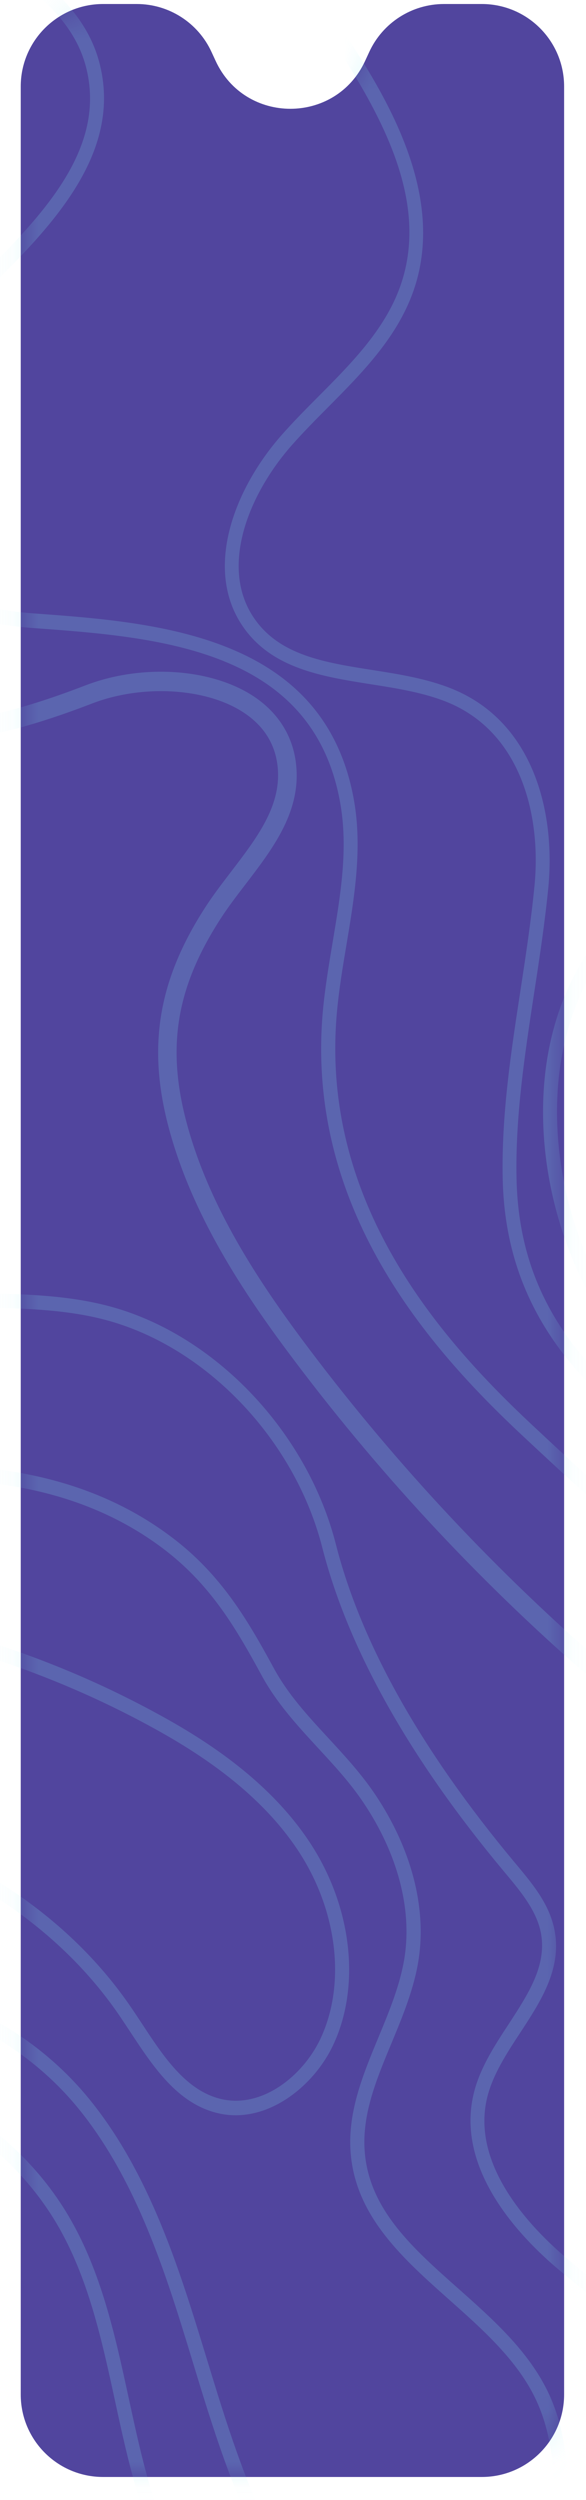 <svg width="23" height="98" viewBox="0 0 23 98" fill="none" xmlns="http://www.w3.org/2000/svg">
<path d="M0.814 3.389C0.814 1.604 2.261 0.157 4.046 0.157H5.367C6.63 0.157 7.776 0.892 8.303 2.04L8.461 2.382C9.614 4.892 13.18 4.892 14.333 2.382L14.491 2.04C15.018 0.892 16.164 0.157 17.427 0.157H18.91C20.694 0.157 22.141 1.604 22.141 3.389V93.865C22.141 95.65 20.694 97.096 18.91 97.096H4.046C2.261 97.096 0.814 95.65 0.814 93.865V3.389Z" fill="#51459E"/>
<mask id="mask0_0_1371" style="mask-type:alpha" maskUnits="userSpaceOnUse" x="0" y="0" width="23" height="98">
<path d="M0.814 3.389C0.814 1.604 2.261 0.157 4.046 0.157H5.367C6.63 0.157 7.776 0.892 8.303 2.04L8.461 2.382C9.614 4.892 13.18 4.892 14.333 2.382L14.491 2.04C15.018 0.892 16.164 0.157 17.427 0.157H18.91C20.694 0.157 22.141 1.604 22.141 3.389V93.865C22.141 95.65 20.694 97.096 18.91 97.096H4.046C2.261 97.096 0.814 95.65 0.814 93.865V3.389Z" fill="white"/>
</mask>
<g mask="url(#mask0_0_1371)">
<g opacity="0.2">
<path d="M-64.246 181.76C-64.464 181.58 -64.682 181.404 -64.889 181.228C-66.937 179.479 -68.33 176.881 -68.715 174.096C-69.025 171.873 -68.755 168.567 -66.985 166.573C-65.902 165.353 -64.412 164.695 -62.834 163.998C-61.336 163.336 -59.788 162.655 -58.608 161.442C-57.61 160.417 -56.952 159.093 -56.32 157.811C-55.511 156.177 -54.749 154.635 -53.348 153.748C-51.855 152.799 -49.999 152.829 -47.903 152.96C-44.86 153.147 -41.408 153.358 -38.528 154.884C-36.266 156.082 -34.484 157.968 -32.554 160.126L-32.344 160.363C-30.599 162.319 -28.799 164.339 -26.54 165.712C-23.856 167.342 -20.869 167.698 -18.548 166.658C-17.132 166.022 -15.945 164.729 -15.369 163.191C-14.877 161.882 -14.884 160.524 -15.387 159.372C-15.531 159.043 -15.709 158.733 -15.882 158.431C-16.193 157.892 -16.485 157.387 -16.548 156.828C-16.703 155.458 -15.402 154.283 -14.038 153.832C-13.421 153.625 -12.751 153.507 -12.108 153.392C-11.232 153.235 -10.326 153.074 -9.476 152.696C-6.434 151.337 -5.162 147.729 -4.988 144.806C-4.874 142.885 -5.107 140.957 -5.332 139.093C-5.473 137.942 -5.617 136.748 -5.672 135.581C-5.942 130.163 -4.308 124.554 -1.196 120.188C-1.081 120.027 -0.963 119.866 -0.844 119.702C0.342 118.064 1.688 116.208 1.344 114.1C1.045 112.252 -0.39 111.074 -1.78 109.937C-3 108.939 -4.149 107.994 -4.604 106.643C-4.963 105.572 -4.822 104.424 -4.67 103.203C-4.578 102.457 -4.482 101.684 -4.508 100.919C-4.604 98.026 -6.5 95.191 -9.454 93.519C-12.097 92.023 -15.11 91.567 -17.975 91.231C-24.647 90.446 -34.565 89.773 -43.666 92.968C-47.844 94.433 -50.753 96.415 -52.564 99.032C-54.202 101.397 -54.926 104.301 -55.533 107.071C-56.069 109.528 -56.723 112.773 -57.03 116.078C-57.156 117.429 -57.156 118.784 -57.03 120.226C-56.915 121.561 -56.686 122.992 -56.331 124.607C-55.958 126.306 -55.644 127.963 -55.884 129.589C-56.442 133.384 -60.22 134.529 -63.292 134.823C-64.989 134.984 -66.741 134.907 -68.43 134.835C-70.293 134.754 -72.223 134.666 -74.116 134.896C-77.454 135.298 -81.72 137.207 -82.755 141.251C-83.287 143.329 -82.818 145.479 -82.363 147.553C-81.879 149.768 -81.42 151.861 -82.097 153.84C-83.191 157.031 -86.747 158.473 -90.085 159.46C-93.12 160.36 -97.275 161.588 -98.913 165.1C-99.486 166.329 -99.659 167.683 -99.829 168.992C-99.963 170.006 -100.096 171.05 -100.417 172.007C-100.658 172.718 -101.012 173.415 -101.356 174.092C-101.911 175.182 -102.487 176.307 -102.635 177.578C-102.957 180.302 -101.242 182.77 -99.608 184.867C-97.22 187.935 -94.772 191.019 -92.325 194.031C-90.082 196.797 -87.39 199.758 -83.834 199.885C-83.76 199.889 -83.683 199.889 -83.609 199.889C-81.202 199.889 -78.981 198.542 -77.184 197.455L-64.523 189.787C-62.992 188.861 -61.558 187.767 -61.436 186.064C-61.299 184.163 -62.863 182.888 -64.246 181.76ZM-62.172 186.003C-62.268 187.35 -63.536 188.299 -64.893 189.121L-77.554 196.789C-79.324 197.861 -81.524 199.188 -83.805 199.116C-87.058 199.001 -89.616 196.173 -91.756 193.537C-94.196 190.529 -96.643 187.449 -99.027 184.385C-100.635 182.318 -102.181 180.095 -101.896 177.666C-101.763 176.537 -101.245 175.519 -100.698 174.444C-100.34 173.744 -99.974 173.021 -99.715 172.255C-99.368 171.226 -99.227 170.139 -99.09 169.091C-98.92 167.786 -98.761 166.55 -98.24 165.433C-96.861 162.475 -93.497 161.27 -89.878 160.195C-86.363 159.154 -82.603 157.616 -81.398 154.096C-80.648 151.911 -81.154 149.608 -81.642 147.385C-82.078 145.399 -82.526 143.344 -82.041 141.446C-81.102 137.773 -77.139 136.032 -74.031 135.657C-73.151 135.55 -72.26 135.516 -71.365 135.516C-70.393 135.516 -69.417 135.558 -68.46 135.6C-66.745 135.676 -64.97 135.753 -63.222 135.588C-58.508 135.141 -55.64 133.052 -55.152 129.708C-54.893 127.951 -55.222 126.214 -55.61 124.443C-55.958 122.862 -56.18 121.466 -56.294 120.165C-56.416 118.772 -56.416 117.464 -56.294 116.163C-55.991 112.899 -55.344 109.685 -54.812 107.251C-54.224 104.558 -53.522 101.738 -51.965 99.492C-50.246 97.008 -47.456 95.118 -43.434 93.706C-34.473 90.561 -24.662 91.231 -18.063 92.004C-15.273 92.333 -12.337 92.773 -9.816 94.2C-7.68 95.409 -5.358 97.82 -5.255 100.957C-5.232 101.661 -5.321 102.403 -5.41 103.119C-5.565 104.37 -5.724 105.663 -5.306 106.907C-4.781 108.472 -3.491 109.528 -2.242 110.549C-0.904 111.648 0.361 112.681 0.612 114.238C0.9 116.025 -0.29 117.666 -1.44 119.254C-1.558 119.419 -1.676 119.583 -1.794 119.748C-5.055 124.316 -6.696 129.96 -6.415 135.634C-6.356 136.832 -6.208 138.037 -6.068 139.204C-5.846 141.033 -5.617 142.923 -5.728 144.775C-5.89 147.469 -7.036 150.786 -9.772 152.007C-10.541 152.351 -11.361 152.497 -12.234 152.653C-12.903 152.772 -13.598 152.898 -14.263 153.12C-15.919 153.667 -17.487 155.156 -17.284 156.935C-17.202 157.654 -16.855 158.255 -16.518 158.841C-16.348 159.135 -16.189 159.414 -16.06 159.705C-15.639 160.669 -15.639 161.817 -16.056 162.935C-16.563 164.285 -17.601 165.422 -18.84 165.973C-20.947 166.914 -23.686 166.577 -26.166 165.07C-28.329 163.753 -30.096 161.775 -31.8 159.862L-32.011 159.625C-33.989 157.41 -35.818 155.473 -38.188 154.218C-41.208 152.623 -44.739 152.405 -47.855 152.213C-50.076 152.076 -52.054 152.049 -53.729 153.113C-55.307 154.115 -56.154 155.825 -56.974 157.478C-57.581 158.707 -58.209 159.973 -59.126 160.914C-60.205 162.024 -61.621 162.648 -63.122 163.31C-64.7 164.006 -66.334 164.729 -67.528 166.068C-69.476 168.261 -69.779 171.831 -69.447 174.218C-69.033 177.187 -67.543 179.961 -65.358 181.832C-65.148 182.012 -64.926 182.192 -64.704 182.376C-63.407 183.42 -62.065 184.515 -62.172 186.003Z" fill="#84E8F4"/>
<path d="M-62.039 177.609C-62.486 177.322 -62.948 177.027 -63.377 176.71C-64.072 176.189 -65.676 174.793 -65.554 173.002C-65.466 171.717 -64.538 170.668 -63.514 169.62L-51.965 157.801C-50.989 156.802 -49.777 155.562 -48.298 155.206C-46.328 154.736 -44.306 155.914 -42.953 156.982C-40.435 158.975 -38.454 161.627 -37.219 164.646C-37.005 165.166 -36.809 165.713 -36.617 166.241C-36.033 167.864 -35.427 169.543 -34.255 170.837C-33.719 171.426 -33.083 171.916 -32.469 172.386C-31.604 173.052 -30.787 173.676 -30.24 174.56C-29.675 175.47 -29.419 176.63 -29.175 177.754C-28.81 179.434 -28.429 181.175 -26.976 182.097C-25.601 182.973 -23.601 182.725 -21.631 181.435C-21.172 181.137 -20.729 180.804 -20.296 180.483C-19.258 179.706 -18.274 178.975 -17.11 178.631C-16.503 178.451 -15.875 178.386 -15.213 178.317C-14.515 178.244 -13.79 178.171 -13.095 177.946C-11.631 177.471 -10.352 175.979 -10.781 174.506C-10.999 173.76 -11.568 173.236 -12.119 172.727C-12.707 172.187 -13.261 171.675 -13.28 170.978C-13.306 170.09 -12.385 169.398 -11.461 169.103C-11.206 169.023 -10.947 168.954 -10.685 168.889C-9.909 168.69 -9.103 168.483 -8.471 167.921C-7.362 166.941 -7.081 165.078 -7.724 162.935C-7.835 162.568 -7.957 162.205 -8.082 161.837C-8.508 160.594 -8.907 159.415 -8.752 158.202C-8.508 156.316 -6.918 154.885 -5.624 154.016C-5.125 153.68 -4.608 153.358 -4.112 153.045C-3.281 152.52 -2.419 151.981 -1.602 151.369C-0.308 150.397 0.013 148.989 0.253 147.504C0.801 144.122 0.12 140.701 -0.534 137.391L-0.623 136.944C-1.573 132.123 -2.098 127.156 0.494 123.517C1.237 122.477 2.242 121.532 3.218 120.621C5.144 118.819 7.133 116.959 7.103 114.265C7.077 111.958 5.54 110.221 4.05 108.545C3.214 107.604 2.353 106.632 1.762 105.568C0.756 103.759 0.52 101.696 0.268 99.515C0.087 97.924 -0.101 96.278 -0.619 94.744C-2.696 88.58 -9.321 85.768 -14.825 85.19C-17.953 84.861 -21.139 85.041 -24.222 85.217C-26.91 85.37 -29.689 85.526 -32.406 85.343C-35.534 85.132 -38.672 84.463 -41.703 83.816C-44.406 83.242 -47.197 82.645 -49.991 82.37C-57.152 81.666 -63.218 83.594 -66.641 87.669C-68.844 90.298 -69.968 94.621 -67.709 97.457C-66.752 98.662 -65.373 99.351 -64.039 100.013C-62.693 100.686 -61.421 101.321 -60.542 102.439C-58.878 104.558 -59.207 107.719 -59.647 110.516L-61.869 124.604C-62.216 126.808 -62.608 128.744 -63.902 130.064C-65.954 132.165 -69.451 131.763 -72.001 131.468C-75.764 131.036 -79.749 130.81 -83.405 132.077C-86.984 133.316 -89.664 135.964 -90.769 139.335C-91.298 140.954 -91.283 142.3 -91.264 143.858C-91.261 144.206 -91.257 144.566 -91.257 144.941C-91.264 146.188 -91.39 147.447 -91.516 148.66C-91.641 149.876 -91.767 151.135 -91.775 152.383C-91.782 154.785 -93.538 156.905 -95.009 158.26C-95.453 158.669 -95.922 159.071 -96.381 159.465C-98.088 160.93 -99.852 162.442 -100.724 164.584C-101.249 165.87 -101.397 167.267 -101.537 168.617C-101.663 169.811 -101.792 171.047 -102.188 172.172C-102.487 173.029 -102.935 173.84 -103.364 174.628C-103.937 175.677 -104.532 176.76 -104.816 177.992C-105.304 180.1 -104.957 182.587 -103.811 185.177C-103.179 186.605 -102.373 187.963 -101.593 189.271C-101.016 190.243 -100.421 191.246 -99.9 192.267C-99.342 193.369 -98.854 194.533 -98.377 195.661C-97.708 197.257 -97.013 198.91 -96.107 200.421C-94.643 202.866 -92.758 204.687 -90.651 205.686C-89.268 206.34 -87.719 206.677 -86.133 206.677C-85.294 206.677 -84.444 206.581 -83.605 206.394C-81.014 205.812 -78.773 204.282 -76.611 202.805C-75.942 202.35 -75.251 201.875 -74.567 201.447C-73.391 200.704 -72.223 199.912 -71.096 199.147C-69.669 198.175 -68.197 197.173 -66.689 196.27C-63.784 194.529 -60.852 192.497 -59.111 189.482C-57.44 186.585 -57.052 182.231 -59.544 179.515C-60.268 178.742 -61.166 178.164 -62.039 177.609ZM-59.584 189.206C-61.262 192.111 -64.124 194.089 -66.966 195.791C-68.489 196.702 -69.968 197.712 -71.402 198.688C-72.526 199.453 -73.687 200.241 -74.855 200.98C-75.546 201.416 -76.241 201.89 -76.914 202.35C-79.036 203.8 -81.228 205.296 -83.72 205.854C-86.034 206.375 -88.414 206.138 -90.418 205.185C-92.425 204.232 -94.229 202.487 -95.634 200.138C-96.517 198.661 -97.201 197.031 -97.867 195.451C-98.344 194.314 -98.839 193.136 -99.404 192.019C-99.929 190.982 -100.532 189.968 -101.116 188.988C-101.885 187.691 -102.683 186.352 -103.301 184.955C-104.062 183.23 -104.853 180.651 -104.269 178.141C-104.003 176.989 -103.452 175.987 -102.872 174.927C-102.428 174.119 -101.974 173.285 -101.656 172.382C-101.238 171.192 -101.105 169.922 -100.976 168.694C-100.831 167.324 -100.695 166.031 -100.203 164.822C-99.382 162.809 -97.671 161.34 -96.015 159.92C-95.552 159.526 -95.079 159.117 -94.628 158.704C-93.072 157.273 -91.216 155.015 -91.209 152.402C-91.205 151.185 -91.076 149.941 -90.954 148.736C-90.828 147.508 -90.699 146.234 -90.691 144.96C-90.691 144.581 -90.695 144.217 -90.699 143.869C-90.717 142.362 -90.732 141.061 -90.233 139.538C-89.187 136.335 -86.632 133.821 -83.221 132.639C-81.243 131.954 -79.158 131.717 -77.055 131.717C-75.38 131.717 -73.694 131.866 -72.053 132.054C-69.391 132.36 -65.743 132.781 -63.503 130.489C-62.094 129.046 -61.676 127.018 -61.314 124.715L-59.093 110.627C-58.63 107.707 -58.294 104.398 -60.102 102.094C-61.059 100.874 -62.449 100.181 -63.787 99.511C-65.125 98.842 -66.39 98.214 -67.269 97.105C-69.336 94.511 -68.268 90.504 -66.212 88.056C-62.911 84.122 -57.015 82.259 -50.036 82.951C-47.271 83.223 -44.494 83.816 -41.807 84.39C-38.757 85.041 -35.6 85.714 -32.432 85.928C-29.682 86.116 -26.887 85.955 -24.181 85.802C-21.12 85.63 -17.956 85.45 -14.873 85.775C-9.539 86.334 -3.125 89.039 -1.136 94.947C-0.641 96.42 -0.456 98.034 -0.275 99.596C-0.027 101.738 0.224 103.958 1.289 105.871C1.91 106.992 2.793 107.987 3.651 108.951C5.133 110.623 6.534 112.203 6.56 114.288C6.586 116.722 4.774 118.417 2.856 120.211C1.861 121.141 0.83 122.105 0.058 123.192C-2.659 127.011 -2.131 132.119 -1.155 137.074L-1.066 137.521C-0.423 140.778 0.246 144.145 -0.283 147.424C-0.512 148.836 -0.789 150.072 -1.916 150.917C-2.711 151.514 -3.565 152.05 -4.39 152.566C-4.892 152.88 -5.41 153.205 -5.916 153.546C-7.938 154.904 -9.077 156.446 -9.291 158.137C-9.465 159.488 -9.021 160.785 -8.596 162.04C-8.474 162.4 -8.352 162.759 -8.245 163.115C-8.031 163.835 -7.436 166.272 -8.826 167.496C-9.362 167.971 -10.068 168.151 -10.814 168.342C-11.084 168.411 -11.358 168.483 -11.62 168.564C-12.663 168.897 -13.864 169.735 -13.827 171.005C-13.801 171.95 -13.128 172.566 -12.478 173.163C-11.96 173.641 -11.472 174.089 -11.299 174.678C-10.966 175.822 -12.038 177.012 -13.25 177.402C-13.89 177.609 -14.555 177.678 -15.258 177.751C-15.916 177.819 -16.596 177.888 -17.254 178.083C-18.511 178.458 -19.579 179.254 -20.61 180.023C-21.035 180.341 -21.475 180.666 -21.915 180.957C-22.584 181.397 -24.91 182.74 -26.677 181.615C-27.926 180.819 -28.266 179.273 -28.625 177.636C-28.88 176.465 -29.146 175.256 -29.763 174.257C-30.366 173.285 -31.26 172.6 -32.129 171.935C-32.724 171.479 -33.338 171.005 -33.841 170.45C-34.935 169.241 -35.523 167.615 -36.088 166.046C-36.281 165.51 -36.48 164.959 -36.698 164.428C-37.97 161.317 -40.014 158.585 -42.605 156.53C-44.679 154.889 -46.687 154.234 -48.413 154.652C-50.047 155.042 -51.322 156.347 -52.346 157.395L-63.895 169.214C-65 170.343 -65.998 171.479 -66.098 172.964C-66.198 174.426 -65.321 175.96 -63.691 177.177C-63.248 177.506 -62.778 177.808 -62.323 178.099C-61.444 178.661 -60.615 179.189 -59.939 179.928C-57.643 182.438 -58.02 186.494 -59.584 189.206Z" fill="#84E8F4"/>
<path d="M-53.115 185.127C-52.387 183.49 -51.37 180.371 -52.716 177.88C-53.366 176.679 -54.475 175.818 -55.551 174.988C-56.911 173.932 -58.198 172.937 -58.457 171.357C-58.83 169.049 -56.664 167.251 -55.991 166.754C-55.407 166.325 -54.767 165.939 -54.15 165.568C-53.145 164.963 -52.106 164.339 -51.241 163.482C-50.853 163.096 -50.498 162.663 -50.158 162.243C-49.518 161.458 -48.916 160.72 -48.099 160.264C-46.058 159.128 -43.478 160.349 -42.251 162.124C-41.119 163.765 -40.65 166.065 -40.853 168.965C-40.923 169.975 -41.06 171.005 -41.197 172C-41.386 173.392 -41.578 174.835 -41.593 176.273C-41.641 180.865 -39.304 186.092 -34.746 187.194C-31.933 187.875 -29.009 186.765 -26.658 185.874L-14.378 181.217C-12.204 180.391 -10.171 179.491 -9.162 177.559C-8.574 176.43 -8.46 175.129 -8.352 173.871C-8.23 172.47 -8.116 171.15 -7.395 170.083C-6.741 169.115 -5.643 168.495 -4.585 167.898C-3.247 167.14 -1.865 166.36 -1.303 164.852C-0.785 163.459 -1.188 162.021 -1.58 160.628C-1.857 159.641 -2.146 158.619 -2.094 157.632C-1.998 155.834 -0.852 154.429 0.357 152.941C1.185 151.923 2.039 150.875 2.56 149.666C3.769 146.865 3.03 143.819 2.312 140.873C1.891 139.147 1.459 137.364 1.414 135.635C1.329 132.356 2.823 128.97 5.31 126.796C5.891 126.287 6.512 125.794 7.114 125.319C9.199 123.663 11.358 121.948 12.43 119.236C13.935 115.432 12.585 111.174 11.188 108.273C10.578 107.003 9.872 105.76 9.192 104.558C8.087 102.611 6.944 100.598 6.201 98.451C5.702 97.013 5.37 95.475 5.048 93.986C4.519 91.549 3.972 89.031 2.686 86.858C0.287 82.798 -4.615 80.216 -10.763 79.768C-15.139 79.447 -19.557 80.105 -23.83 80.74C-27.135 81.233 -30.551 81.738 -33.922 81.792C-37.042 81.842 -40.206 81.497 -43.267 81.168C-46.52 80.816 -49.884 80.453 -53.215 80.552C-60.933 80.782 -67.236 83.969 -70.079 89.081C-71.901 92.36 -72.441 96.634 -71.595 101.118C-71.121 103.636 -70.234 106.257 -68.811 109.372C-68.316 110.458 -67.702 111.495 -67.107 112.501C-66.382 113.73 -65.632 114.996 -65.114 116.328C-64.305 118.401 -64.26 120.521 -64.989 122.147C-66.541 125.606 -70.896 126.241 -72.696 126.352C-73.753 126.417 -74.84 126.402 -75.89 126.391C-77.968 126.364 -80.115 126.337 -82.163 126.915C-85.283 127.799 -87.897 130.022 -90.2 131.985C-92.27 133.749 -94.847 135.941 -95.723 139.017C-96.078 140.265 -96.122 141.569 -96.166 142.832C-96.203 143.865 -96.24 144.933 -96.447 145.943C-96.802 147.657 -97.656 149.249 -98.48 150.787C-98.713 151.223 -98.95 151.659 -99.171 152.099C-101.26 156.205 -102.458 160.548 -102.632 164.661C-102.735 167.075 -103.131 169.482 -103.815 171.808C-104.144 172.929 -104.657 174.02 -105.153 175.072C-105.67 176.166 -106.203 177.299 -106.535 178.481C-107.641 182.407 -106.084 186.708 -104.949 189.845C-104.768 190.346 -104.587 190.855 -104.402 191.368C-102.639 196.3 -100.817 201.4 -97.63 205.391C-94.802 208.93 -91.017 211.234 -85.712 212.634C-85.017 212.818 -84.304 212.91 -83.568 212.91C-81.771 212.91 -79.838 212.363 -77.713 211.261C-75.162 209.937 -72.911 207.905 -70.737 205.942C-70.023 205.299 -69.288 204.634 -68.567 204.018C-65.229 201.171 -61.968 198.148 -58.867 195.03C-57.606 193.763 -56.401 192.501 -55.474 191.001C-54.786 189.887 -54.368 188.632 -53.962 187.419C-53.71 186.658 -53.444 185.862 -53.115 185.127ZM-55.943 190.695C-56.838 192.145 -58.02 193.381 -59.255 194.62C-62.346 197.727 -65.599 200.742 -68.922 203.578C-69.65 204.197 -70.389 204.867 -71.107 205.514C-73.254 207.454 -75.476 209.462 -77.964 210.752C-80.836 212.244 -83.328 212.676 -85.579 212.083C-90.762 210.714 -94.455 208.475 -97.205 205.032C-100.332 201.117 -102.14 196.063 -103.885 191.177C-104.07 190.664 -104.251 190.155 -104.432 189.65C-105.866 185.678 -106.975 182.108 -106.003 178.646C-105.685 177.513 -105.16 176.404 -104.654 175.328C-104.147 174.257 -103.626 173.147 -103.282 171.98C-102.587 169.608 -102.181 167.156 -102.077 164.691C-101.907 160.662 -100.732 156.4 -98.68 152.371C-98.458 151.935 -98.225 151.502 -97.992 151.07C-97.146 149.497 -96.273 147.867 -95.9 146.069C-95.682 145.009 -95.641 143.915 -95.604 142.859C-95.56 141.631 -95.516 140.36 -95.183 139.186C-94.359 136.278 -91.852 134.146 -89.841 132.432C-87.579 130.508 -85.017 128.327 -82.012 127.474C-80.038 126.915 -77.931 126.942 -75.89 126.968C-74.829 126.984 -73.731 126.995 -72.656 126.93C-70.755 126.812 -66.157 126.134 -64.478 122.392C-63.684 120.625 -63.724 118.333 -64.593 116.113C-65.129 114.736 -65.891 113.45 -66.626 112.203C-67.214 111.208 -67.82 110.183 -68.305 109.127C-69.709 106.058 -70.578 103.479 -71.044 101.011C-71.864 96.665 -71.347 92.528 -69.591 89.372C-66.844 84.436 -60.715 81.352 -53.189 81.13C-49.895 81.031 -46.55 81.394 -43.315 81.742C-40.236 82.075 -37.057 82.419 -33.904 82.37C-30.495 82.316 -27.061 81.807 -23.738 81.314C-19.498 80.682 -15.11 80.028 -10.788 80.346C-4.826 80.778 -0.079 83.265 2.224 87.164C3.462 89.257 3.998 91.729 4.516 94.12C4.841 95.624 5.181 97.181 5.691 98.65C6.453 100.847 7.61 102.882 8.726 104.853C9.403 106.047 10.101 107.279 10.704 108.534C12.05 111.331 13.351 115.421 11.928 119.025C10.911 121.596 8.815 123.261 6.789 124.872C6.183 125.354 5.558 125.851 4.967 126.368C2.312 128.683 0.782 132.157 0.874 135.662C0.923 137.452 1.362 139.27 1.791 141.026C2.516 144.007 3.2 146.823 2.068 149.444C1.577 150.58 0.749 151.598 -0.053 152.585C-1.27 154.077 -2.526 155.623 -2.634 157.613C-2.693 158.696 -2.39 159.763 -2.101 160.8C-1.717 162.162 -1.358 163.448 -1.809 164.657C-2.297 165.966 -3.532 166.666 -4.841 167.404C-5.957 168.036 -7.11 168.686 -7.839 169.765C-8.644 170.955 -8.77 172.417 -8.892 173.828C-8.996 175.03 -9.103 176.27 -9.639 177.299C-10.556 179.055 -12.489 179.905 -14.555 180.693L-26.836 185.349C-29.116 186.214 -31.952 187.289 -34.606 186.646C-38.835 185.621 -41.071 180.547 -41.027 176.289C-41.012 174.888 -40.82 173.465 -40.635 172.088C-40.498 171.085 -40.362 170.048 -40.288 169.015C-40.073 165.981 -40.58 163.555 -41.788 161.799C-43.149 159.824 -46.043 158.485 -48.35 159.767C-49.259 160.272 -49.928 161.091 -50.572 161.883C-50.904 162.289 -51.248 162.713 -51.614 163.077C-52.431 163.884 -53.44 164.492 -54.416 165.078C-55.045 165.457 -55.695 165.847 -56.298 166.291C-58.272 167.745 -59.277 169.677 -58.989 171.456C-58.697 173.262 -57.259 174.376 -55.869 175.455C-54.841 176.251 -53.78 177.073 -53.185 178.167C-51.914 180.521 -53.056 183.654 -53.607 184.894C-53.947 185.659 -54.213 186.463 -54.475 187.243C-54.882 188.418 -55.289 189.639 -55.943 190.695Z" fill="#84E8F4"/>
<path d="M-53.803 197.796C-50.938 195.826 -49.636 191.95 -49.389 189.229C-49.219 187.335 -48.908 185.265 -47.415 184.653C-46.136 184.133 -44.716 185.001 -43.367 185.935C-39.042 188.939 -35.408 190.289 -31.93 190.19C-28.403 190.086 -25.239 188.502 -22.181 186.972C-20.544 186.153 -18.855 185.307 -17.139 184.707C-16.089 184.339 -14.914 184.056 -13.672 183.758C-10.164 182.916 -6.186 181.959 -4.305 178.661C-3.739 177.67 -3.432 176.553 -3.14 175.474C-2.9 174.59 -2.648 173.676 -2.257 172.857C-1.78 171.854 -1.07 170.948 -0.386 170.075C0.39 169.08 1.196 168.055 1.699 166.85C2.427 165.109 2.449 163.188 2.471 161.332C2.49 159.832 2.508 158.279 2.904 156.852C3.288 155.467 4.031 154.185 4.752 152.945C5.436 151.77 6.142 150.554 6.564 149.218C7.495 146.287 6.981 143.161 6.49 140.135L6.368 139.377C5.846 136.113 5.577 132.719 7.133 130.003C8.12 128.277 9.628 127.095 11.221 125.844C12.456 124.872 13.735 123.869 14.729 122.599C16.497 120.342 18.156 116.156 17.742 112.846C17.402 110.103 16.027 107.7 14.866 105.913C14.412 105.216 13.931 104.524 13.465 103.85C12.552 102.534 11.606 101.172 10.844 99.733C9.639 97.453 8.863 94.912 8.113 92.456C7.954 91.939 7.798 91.427 7.636 90.914C6.7 87.933 5.558 84.834 3.562 82.355C-1.425 76.148 -10.896 76.37 -18.588 77.254C-19.727 77.384 -20.869 77.534 -22.011 77.683C-26.566 78.276 -31.275 78.884 -35.878 78.345C-38.687 78.016 -41.482 77.25 -44.188 76.508C-44.975 76.294 -45.762 76.076 -46.553 75.869C-52.745 74.254 -67.743 71.897 -73.295 84.849C-74.814 88.392 -75.258 92.636 -74.585 97.128C-74.053 100.667 -72.848 104.405 -70.792 108.886C-70.659 109.173 -70.53 109.456 -70.397 109.743C-69.547 111.568 -68.667 113.458 -68.253 115.444C-67.561 118.769 -68.075 120.981 -69.879 122.404C-71.68 123.823 -74.108 124.244 -76.249 124.466C-77.162 124.562 -78.104 124.615 -79.014 124.669C-81.254 124.799 -83.568 124.937 -85.738 125.679C-90.787 127.409 -94.122 131.843 -97.66 137.032L-105.911 149.138C-106.753 150.374 -107.8 151.912 -107.87 153.672C-107.936 155.317 -107.156 156.775 -106.406 158.187C-106.125 158.715 -105.833 159.258 -105.596 159.798C-103.674 164.171 -105.02 167.653 -106.58 171.682C-106.731 172.072 -106.883 172.467 -107.034 172.868L-107.507 174.112C-109.156 178.432 -110.86 182.901 -111.141 187.737C-111.426 192.65 -110.539 197.528 -108.639 201.481C-107.116 204.649 -103.493 207.641 -101.467 209.141C-95.142 213.832 -87.305 215.657 -80.459 217.004L-79.627 217.165C-77.147 217.639 -74.544 218.083 -71.924 218.083C-70.951 218.083 -69.975 218.022 -69.003 217.88C-67.672 217.685 -64.434 217.05 -63.063 215.351C-61.972 213.997 -62.205 211.892 -62.412 210.036C-62.501 209.237 -62.586 208.483 -62.56 207.856C-62.456 205.38 -61.351 202.969 -59.61 201.412C-58.605 200.513 -57.388 199.851 -56.217 199.208C-55.407 198.78 -54.575 198.328 -53.803 197.796ZM-59.965 200.991C-61.821 202.652 -62.996 205.212 -63.107 207.844C-63.137 208.517 -63.048 209.294 -62.956 210.113C-62.76 211.854 -62.541 213.832 -63.48 214.995C-64.76 216.583 -68.083 217.18 -69.07 217.322C-72.585 217.838 -76.156 217.253 -79.516 216.61L-80.344 216.449C-87.132 215.118 -94.898 213.308 -101.131 208.686C-103.116 207.217 -106.661 204.289 -108.129 201.236C-109.984 197.372 -110.853 192.593 -110.576 187.779C-110.302 183.031 -108.687 178.803 -106.979 174.33L-106.506 173.086C-106.354 172.688 -106.203 172.294 -106.051 171.904C-104.447 167.753 -103.057 164.167 -105.079 159.568C-105.326 159.006 -105.622 158.451 -105.907 157.915C-106.657 156.511 -107.363 155.187 -107.304 153.703C-107.241 152.111 -106.243 150.649 -105.445 149.475L-97.194 137.368C-93.715 132.264 -90.44 127.906 -85.553 126.23C-83.45 125.511 -81.173 125.377 -78.969 125.247C-78.053 125.193 -77.106 125.136 -76.182 125.04C-73.964 124.811 -71.443 124.371 -69.532 122.863C-66.911 120.797 -67.229 117.571 -67.698 115.325C-68.127 113.271 -69.022 111.35 -69.883 109.494C-70.016 109.211 -70.149 108.924 -70.278 108.641C-72.312 104.214 -73.502 100.529 -74.027 97.043C-74.685 92.662 -74.256 88.53 -72.781 85.087C-67.403 72.533 -52.738 74.851 -46.683 76.431C-45.895 76.638 -45.112 76.852 -44.324 77.067C-41.604 77.813 -38.787 78.582 -35.937 78.919C-31.271 79.466 -26.529 78.85 -21.941 78.257C-20.803 78.107 -19.664 77.962 -18.526 77.828C-10.97 76.96 -1.68 76.734 3.137 82.726C5.07 85.132 6.19 88.171 7.107 91.097C7.266 91.606 7.425 92.123 7.58 92.636C8.338 95.119 9.125 97.686 10.356 100.017C11.133 101.486 12.09 102.863 13.014 104.195C13.476 104.861 13.957 105.549 14.404 106.242C15.528 107.975 16.863 110.301 17.192 112.926C17.569 115.964 16.016 120.051 14.297 122.247C13.343 123.464 12.094 124.447 10.885 125.396C9.318 126.628 7.699 127.898 6.652 129.72C5.007 132.593 5.281 136.11 5.817 139.48L5.939 140.242C6.419 143.196 6.919 146.253 6.031 149.05C5.628 150.32 4.937 151.51 4.272 152.658C3.532 153.928 2.771 155.241 2.368 156.702C1.95 158.206 1.932 159.794 1.913 161.332C1.891 163.215 1.869 164.994 1.189 166.628C0.716 167.76 -0.064 168.755 -0.819 169.719C-1.521 170.618 -2.249 171.548 -2.756 172.608C-3.17 173.477 -3.425 174.418 -3.676 175.325C-3.975 176.415 -4.256 177.444 -4.785 178.374C-6.545 181.458 -10.234 182.346 -13.801 183.203C-15.058 183.505 -16.245 183.788 -17.324 184.167C-19.069 184.776 -20.777 185.633 -22.429 186.459C-25.434 187.963 -28.543 189.52 -31.952 189.62C-35.316 189.719 -38.839 188.395 -43.064 185.46C-44.531 184.439 -46.095 183.494 -47.626 184.121C-49.411 184.852 -49.758 187.113 -49.947 189.176C-50.184 191.77 -51.415 195.458 -54.117 197.318C-54.867 197.835 -55.684 198.282 -56.475 198.715C-57.669 199.369 -58.911 200.046 -59.965 200.991Z" fill="#84E8F4"/>
<path d="M72.327 59.733C72.941 59.458 73.591 59.224 74.223 58.995C75.676 58.471 77.181 57.927 78.367 56.856C80.415 55.004 81.033 52.108 81.528 49.054C81.835 47.172 81.99 44.857 80.482 43.632C79.561 42.886 78.397 42.863 77.273 42.844C76.585 42.833 75.876 42.817 75.244 42.638C72.9 41.964 71.795 39.136 71.284 36.883C71.211 36.558 71.14 36.228 71.07 35.896C70.586 33.627 70.083 31.281 68.434 29.693C66.545 27.868 63.902 27.73 61.344 27.6C60.028 27.532 58.664 27.463 57.422 27.16C55.696 26.743 54.088 25.848 52.531 24.979C51.086 24.172 49.589 23.338 47.977 22.867C44.373 21.815 40.351 22.707 37.479 25.194C36.469 26.07 35.605 27.126 34.769 28.148C33.749 29.399 32.691 30.692 31.387 31.61C30.511 32.226 29.509 32.685 28.544 33.125C27.575 33.569 26.57 34.028 25.668 34.656C23.066 36.462 21.524 39.366 21.335 42.829C21.091 47.225 22.991 51.878 26.178 54.679C29.468 57.575 34.218 58.999 39.212 58.589C43.223 58.26 47.489 56.814 52.254 54.166L52.461 54.051C53.371 53.542 54.313 53.018 55.315 52.842C56.472 52.636 57.588 52.995 58.154 53.753C58.86 54.694 58.679 55.941 58.487 57.261C58.343 58.256 58.195 59.282 58.413 60.254C58.649 61.291 59.289 62.159 60.269 62.76C61.182 63.322 62.316 63.613 63.466 63.613C64.065 63.613 64.664 63.533 65.237 63.372C66.786 62.936 68.187 62.09 69.543 61.275C70.438 60.724 71.37 60.166 72.327 59.733ZM65.085 62.813C63.57 63.242 61.788 63.024 60.546 62.258C59.699 61.738 59.148 60.996 58.949 60.112C58.753 59.247 58.893 58.275 59.03 57.338C59.23 55.957 59.437 54.529 58.587 53.393C58.021 52.636 57.03 52.203 55.947 52.203C55.707 52.203 55.463 52.226 55.215 52.268C54.125 52.463 53.141 53.011 52.191 53.538L51.984 53.653C47.29 56.263 43.098 57.686 39.161 58.011C34.311 58.409 29.708 57.036 26.529 54.235C23.472 51.545 21.65 47.076 21.883 42.856C22.064 39.577 23.516 36.829 25.971 35.127C26.836 34.526 27.816 34.078 28.762 33.646C29.753 33.194 30.777 32.724 31.693 32.077C33.065 31.113 34.144 29.789 35.191 28.507C36.011 27.505 36.858 26.468 37.83 25.622C40.562 23.254 44.391 22.404 47.822 23.407C49.374 23.862 50.846 24.681 52.265 25.473C53.855 26.361 55.5 27.275 57.296 27.707C58.59 28.017 59.977 28.09 61.318 28.163C63.888 28.297 66.316 28.423 68.057 30.103C69.58 31.572 70.061 33.83 70.53 36.01C70.601 36.343 70.675 36.676 70.749 37.005C71.296 39.412 72.49 42.435 75.1 43.185C75.802 43.387 76.545 43.399 77.269 43.414C78.353 43.433 79.373 43.456 80.149 44.08C81.428 45.117 81.269 47.229 80.988 48.955C80.508 51.901 79.92 54.69 78.009 56.42C76.9 57.422 75.513 57.919 74.046 58.451C73.406 58.681 72.741 58.922 72.113 59.205C71.122 59.649 70.179 60.219 69.262 60.77C67.935 61.57 66.564 62.396 65.085 62.813Z" fill="#84E8F4"/>
<path d="M80.892 83.104C82.289 81.279 82.666 78.697 81.85 76.523C81.454 75.475 80.814 74.557 80.193 73.673C79.89 73.24 79.576 72.789 79.299 72.334C78.722 71.388 77.85 69.563 78.5 67.956C78.8 67.218 79.362 66.652 79.957 66.051C80.46 65.546 80.977 65.022 81.339 64.375C82.216 62.825 82.005 61.023 81.802 59.278C81.68 58.234 81.554 57.151 81.661 56.141C81.872 54.205 82.955 52.491 84.001 50.83C84.345 50.283 84.7 49.72 85.021 49.154C86.359 46.797 87.162 43.51 85.406 41.349C84.09 39.73 81.986 39.481 79.95 39.236C77.998 39.003 76.153 38.785 74.929 37.476C74.124 36.612 73.772 35.449 73.403 34.22C73.214 33.597 73.018 32.95 72.76 32.345C70.708 27.582 65.118 25.967 60.036 24.831C55.322 23.775 49.715 21.95 48.147 17.14C47.585 15.422 47.641 13.501 47.696 11.642C47.763 9.292 47.833 6.859 46.661 4.8C45.467 2.703 43.064 1.276 40.066 0.886C38.218 0.645 36.336 0.783 34.518 0.913C33.826 0.963 33.113 1.016 32.411 1.043C28.492 1.211 25.509 0.549 23.298 -0.974C20.866 -2.649 19.044 -6.204 20.204 -9.25C20.286 -9.46 20.378 -9.671 20.474 -9.881C20.748 -10.497 21.032 -11.132 21.017 -11.844C21.003 -12.556 20.703 -13.191 20.149 -13.681C19.084 -14.622 17.306 -14.859 16.016 -14.675C13.055 -14.258 10.748 -12.835 9.68 -10.773C8.19 -7.891 9.044 -4.218 12.286 0.465C14.663 3.897 16.888 7.544 15.772 11.037C15.203 12.824 13.828 14.205 12.5 15.54C12.016 16.026 11.517 16.528 11.059 17.048C9.185 19.168 7.987 22.317 9.536 24.563C10.671 26.208 12.637 26.518 14.541 26.82C15.569 26.981 16.633 27.149 17.554 27.524C20.474 28.714 21.239 32.009 20.981 34.695C20.848 36.076 20.633 37.48 20.426 38.835C20.056 41.242 19.676 43.732 19.731 46.223C19.872 52.491 24.16 55.506 28.307 58.417C29.786 59.454 31.313 60.53 32.64 61.739C33.131 62.186 33.608 62.703 34.063 63.204C35.191 64.432 36.355 65.707 37.967 66.173C39.771 66.698 41.563 66.062 43.297 65.446C44.391 65.06 45.519 64.658 46.635 64.551C50.199 64.218 53.223 66.877 54.712 68.488C55.703 69.563 56.609 70.761 57.485 71.916C58.531 73.302 59.614 74.733 60.86 75.98C62.39 77.51 64.168 78.769 65.887 79.986C66.73 80.583 67.599 81.199 68.427 81.834C68.682 82.029 68.937 82.232 69.192 82.435C70.933 83.808 72.737 85.232 74.926 85.553C75.214 85.595 75.502 85.614 75.794 85.614C77.739 85.634 79.676 84.692 80.892 83.104ZM75 85.002C72.952 84.7 71.211 83.326 69.521 81.995C69.263 81.792 69.007 81.589 68.749 81.39C67.913 80.744 67.037 80.128 66.194 79.527C64.494 78.322 62.734 77.078 61.237 75.582C60.017 74.362 58.949 72.946 57.914 71.58C57.03 70.413 56.117 69.204 55.104 68.109C53.637 66.518 50.735 63.965 47.242 63.965C47.023 63.965 46.802 63.977 46.576 63.996C45.393 64.107 44.229 64.52 43.105 64.918C41.375 65.531 39.741 66.112 38.103 65.638C36.64 65.213 35.579 64.053 34.455 62.825C33.989 62.316 33.505 61.788 32.995 61.322C31.642 60.09 30.1 59.007 28.607 57.958C24.389 54.997 20.408 52.196 20.274 46.223C20.219 43.786 20.6 41.322 20.962 38.938C21.173 37.572 21.387 36.16 21.524 34.764C21.801 31.867 20.958 28.309 17.75 27.004C16.77 26.606 15.676 26.43 14.619 26.265C12.748 25.971 10.977 25.692 9.979 24.241C8.608 22.256 9.735 19.397 11.458 17.446C11.905 16.941 12.397 16.444 12.874 15.965C14.249 14.58 15.672 13.149 16.286 11.228C17.583 7.165 14.659 2.937 12.722 0.14C9.617 -4.348 8.778 -7.826 10.153 -10.493C11.133 -12.391 13.291 -13.704 16.075 -14.098C17.243 -14.262 18.84 -14.059 19.775 -13.233C20.212 -12.85 20.437 -12.372 20.448 -11.821C20.459 -11.243 20.215 -10.692 19.957 -10.114C19.857 -9.893 19.761 -9.674 19.676 -9.452C18.363 -6.013 20.4 -2.267 22.98 -0.488C25.291 1.104 28.381 1.793 32.422 1.624C33.131 1.594 33.849 1.544 34.544 1.491C36.336 1.36 38.188 1.227 39.985 1.46C42.809 1.827 45.068 3.151 46.173 5.095C47.264 7.012 47.201 9.254 47.131 11.63C47.075 13.539 47.02 15.514 47.611 17.327C49.271 22.409 55.056 24.306 59.91 25.393C64.856 26.503 70.301 28.06 72.246 32.579C72.493 33.153 72.682 33.784 72.867 34.392C73.24 35.632 73.628 36.914 74.526 37.878C75.887 39.336 77.92 39.577 79.883 39.81C81.898 40.051 83.801 40.277 84.977 41.72C86.548 43.652 85.779 46.675 84.537 48.863C84.223 49.418 83.872 49.977 83.528 50.516C82.448 52.23 81.328 54.006 81.103 56.076C80.984 57.155 81.118 58.268 81.243 59.347C81.447 61.073 81.635 62.703 80.855 64.084C80.53 64.662 80.06 65.136 79.561 65.638C78.951 66.254 78.323 66.889 77.979 67.734C77.232 69.579 78.186 71.599 78.822 72.64C79.11 73.11 79.428 73.566 79.735 74.006C80.364 74.901 80.955 75.747 81.325 76.73C82.071 78.716 81.728 81.076 80.452 82.745C79.181 84.417 77.037 85.297 75 85.002Z" fill="#84E8F4"/>
<path d="M76.966 106.582C78.914 105.798 80.031 103.908 81.11 102.075L81.373 101.631C82.367 99.963 83.69 98.214 85.949 97.9C86.426 97.835 86.932 97.832 87.424 97.828C88.714 97.82 90.049 97.812 91.176 96.703C94.023 93.891 91.871 90.841 90.137 88.388C89.598 87.623 89.088 86.904 88.729 86.219C86.134 81.287 85.28 77.292 86.034 73.653C86.256 72.586 86.629 71.526 86.992 70.501C87.483 69.108 87.99 67.669 88.145 66.154C88.248 65.148 88.197 64.13 88.145 63.147C88.075 61.815 88.012 60.556 88.3 59.328C88.836 57.059 90.448 55.353 92.156 53.547C93.86 51.744 95.623 49.881 96.204 47.402C97.124 43.472 94.647 39.6 92.019 37.289C90.633 36.068 89.076 35.043 87.576 34.052C86.09 33.072 84.552 32.058 83.203 30.865C82.008 29.812 80.911 28.576 79.85 27.383C78.038 25.347 76.164 23.243 73.743 21.934C70.604 20.239 66.993 20.101 63.503 19.967C62.564 19.933 61.596 19.895 60.657 19.826C57.511 19.6 55.958 18.112 55.91 15.269C55.888 13.972 56.199 12.663 56.494 11.393C56.594 10.972 56.694 10.551 56.779 10.13C57.086 8.669 57.392 6.511 56.531 4.67C54.476 0.27 50.709 -2.615 46.454 -3.055C46.129 -3.09 45.807 -3.109 45.482 -3.128C44.835 -3.166 44.225 -3.204 43.626 -3.346C42.809 -3.537 42.103 -3.912 41.534 -4.452C40.414 -5.512 39.822 -7.245 39.911 -9.212C40.059 -12.506 41.282 -15.575 42.462 -18.544C43.29 -20.621 44.144 -22.768 44.639 -24.999C45.312 -28.017 44.824 -30.803 43.305 -32.647C40.225 -36.378 33.083 -36.351 29.401 -33.707C28.625 -33.148 27.871 -32.521 27.139 -31.913C25.228 -30.321 23.42 -28.813 21.162 -28.373C18.544 -27.864 15.912 -28.947 13.362 -29.992C12.796 -30.225 12.231 -30.455 11.669 -30.669C9.654 -31.438 4.664 -32.877 1.81 -29.705C0.527 -28.278 0.124 -26.357 -0.268 -24.497C-0.604 -22.906 -0.948 -21.26 -1.85 -19.998C-3.181 -18.131 -5.48 -17.365 -7.702 -16.623C-8.356 -16.405 -9.033 -16.179 -9.676 -15.927C-12.884 -14.675 -15.731 -11.66 -14.685 -8.538C-13.919 -6.242 -11.657 -5.466 -9.472 -4.712C-8.094 -4.237 -6.67 -3.744 -5.609 -2.883C-2.719 -0.534 -3.003 4.199 -4.493 7.605C-5.144 9.093 -5.994 10.528 -6.818 11.913C-7.979 13.872 -9.18 15.896 -9.864 18.139C-11.103 22.202 -9.872 27.398 -6.057 28.657C-2.782 29.736 0.834 28.645 3.621 27.574C5.606 26.813 8.109 26.966 9.573 27.938C10.393 28.481 10.841 29.231 10.907 30.164C11.011 31.637 10.068 32.866 9.07 34.17C8.719 34.63 8.353 35.104 8.042 35.59C6.153 38.521 5.754 41.184 6.7 44.486C7.684 47.922 9.724 50.91 11.587 53.378C15.07 57.993 19.051 62.232 23.42 65.986C23.945 66.437 24.474 66.912 25.028 67.413C26.374 68.63 27.768 69.885 29.195 70.834C30.111 71.442 31.072 71.878 31.997 72.295C33.56 73.003 35.035 73.669 36.237 75.104C38.041 77.254 38.566 80.985 36.436 82.898C35.889 83.388 35.227 83.713 34.529 84.061C33.812 84.413 33.072 84.78 32.447 85.339C30.23 87.336 30.433 90.921 31.749 93.278C33.117 95.727 35.494 97.384 37.59 98.846C39.604 100.25 41.889 101.841 43.16 104.195C43.419 104.677 43.645 105.209 43.863 105.717C44.321 106.796 44.794 107.914 45.652 108.759C46.824 109.911 48.406 110.275 49.936 110.627C50.576 110.772 51.234 110.925 51.844 111.132C52.919 111.495 53.951 112.077 54.945 112.639C55.792 113.117 56.668 113.611 57.592 113.986C58.487 114.349 59.529 114.594 60.56 114.594C61.821 114.594 63.063 114.227 63.995 113.259C64.79 112.436 65.181 111.342 65.562 110.286C65.954 109.199 66.324 108.17 67.089 107.474C68.401 106.28 70.231 106.513 72.172 106.762C73.787 106.972 75.462 107.187 76.966 106.582ZM72.257 106.008C70.242 105.752 68.153 105.484 66.594 106.907C65.688 107.734 65.266 108.901 64.86 110.03C64.49 111.055 64.143 112.023 63.462 112.727C62.013 114.231 59.533 113.967 57.851 113.282C56.971 112.926 56.117 112.444 55.289 111.977C54.265 111.399 53.204 110.803 52.066 110.416C51.422 110.198 50.746 110.041 50.092 109.892C48.594 109.548 47.179 109.222 46.155 108.216C45.404 107.478 44.979 106.479 44.532 105.423C44.306 104.895 44.077 104.348 43.8 103.831C42.443 101.317 39.978 99.599 37.996 98.218C35.963 96.802 33.664 95.199 32.381 92.903C31.194 90.78 31.076 87.589 32.924 85.921C33.471 85.427 34.133 85.102 34.836 84.757C35.549 84.405 36.288 84.042 36.909 83.483C39.368 81.275 38.817 77.036 36.784 74.61C35.475 73.045 33.852 72.311 32.281 71.603C31.379 71.197 30.448 70.772 29.583 70.198C28.204 69.28 26.832 68.044 25.505 66.847C24.943 66.342 24.415 65.863 23.882 65.404C19.554 61.685 15.613 57.484 12.16 52.915C10.342 50.505 8.349 47.593 7.399 44.279C6.508 41.176 6.87 38.785 8.649 36.026C8.944 35.567 9.299 35.104 9.643 34.656C10.685 33.294 11.761 31.89 11.635 30.119C11.554 28.948 10.974 27.976 9.965 27.302C8.996 26.66 7.68 26.331 6.312 26.331C5.314 26.331 4.29 26.506 3.355 26.866C0.679 27.895 -2.781 28.944 -5.839 27.938C-9.228 26.82 -10.297 22.091 -9.166 18.38C-8.508 16.225 -7.332 14.243 -6.194 12.323C-5.358 10.915 -4.497 9.461 -3.824 7.93C-2.22 4.265 -1.953 -0.866 -5.158 -3.472C-6.319 -4.417 -7.805 -4.93 -9.243 -5.424C-11.35 -6.151 -13.343 -6.835 -13.99 -8.775C-14.936 -11.607 -11.886 -14.235 -9.417 -15.2C-8.789 -15.444 -8.123 -15.666 -7.476 -15.884C-5.144 -16.665 -2.73 -17.469 -1.255 -19.535C-0.257 -20.931 0.106 -22.657 0.457 -24.325C0.845 -26.166 1.211 -27.903 2.353 -29.177C4.904 -32.016 9.539 -30.662 11.414 -29.946C11.968 -29.735 12.53 -29.506 13.088 -29.276C15.735 -28.19 18.474 -27.065 21.295 -27.616C23.738 -28.09 25.701 -29.728 27.598 -31.308C28.318 -31.909 29.061 -32.529 29.816 -33.068C33.25 -35.532 39.889 -35.59 42.735 -32.142C44.103 -30.489 44.532 -27.945 43.911 -25.163C43.43 -22.994 42.587 -20.878 41.77 -18.831C40.565 -15.8 39.32 -12.667 39.164 -9.242C39.065 -7.05 39.745 -5.094 41.027 -3.882C41.693 -3.25 42.51 -2.818 43.456 -2.596C44.114 -2.439 44.783 -2.401 45.434 -2.359C45.748 -2.34 46.066 -2.32 46.377 -2.29C50.432 -1.873 53.888 0.786 55.862 5.007C56.624 6.637 56.335 8.623 56.051 9.973C55.966 10.386 55.866 10.804 55.77 11.217C55.459 12.533 55.141 13.891 55.163 15.288C55.219 18.51 57.097 20.342 60.601 20.595C61.551 20.664 62.527 20.702 63.47 20.736C66.882 20.867 70.405 21 73.395 22.615C75.706 23.863 77.451 25.825 79.302 27.903C80.382 29.112 81.495 30.363 82.722 31.446C84.112 32.674 85.672 33.7 87.18 34.695C88.662 35.67 90.193 36.681 91.542 37.87C94 40.036 96.329 43.629 95.486 47.222C94.954 49.495 93.339 51.201 91.631 53.011C89.93 54.813 88.171 56.673 87.587 59.144C87.272 60.48 87.343 61.857 87.409 63.185C87.457 64.141 87.509 65.129 87.409 66.07C87.261 67.493 86.792 68.825 86.297 70.237C85.927 71.285 85.546 72.372 85.313 73.489C84.267 78.52 86.393 83.372 88.082 86.582C88.466 87.313 88.988 88.052 89.542 88.836C91.265 91.273 93.047 93.795 90.666 96.144C89.757 97.043 88.622 97.051 87.42 97.055C86.906 97.059 86.378 97.059 85.853 97.131C83.276 97.487 81.772 99.504 80.748 101.218L80.485 101.665C79.469 103.387 78.415 105.166 76.704 105.855C75.369 106.402 73.787 106.203 72.257 106.008Z" fill="#84E8F4"/>
<path d="M78.182 93.856C78.519 93.905 78.866 93.974 79.199 94.043C79.931 94.192 80.685 94.349 81.454 94.296C83.432 94.165 85.21 92.547 85.594 90.534C85.919 88.828 85.35 87.255 84.796 85.736C84.544 85.047 84.285 84.332 84.127 83.632C83.901 82.66 83.993 81.807 84.09 80.904C84.197 79.909 84.308 78.883 83.945 77.724C83.605 76.63 83.069 75.524 82.552 74.456C81.21 71.686 79.938 69.073 81.461 66.234C81.753 65.687 82.167 65.185 82.563 64.7C83.106 64.037 83.668 63.349 83.979 62.507C84.437 61.264 84.263 59.94 84.101 58.658C84.027 58.095 83.953 57.514 83.934 56.955C83.864 54.862 85.017 52.574 86.134 50.362C88.038 46.586 90.008 42.683 86.496 39.186C85.132 37.824 83.254 37.407 81.439 37.001C80.046 36.691 78.608 36.366 77.421 35.62C75.665 34.514 75.059 33.022 74.419 31.442C74.094 30.638 73.754 29.804 73.255 28.978C73.151 28.805 73.037 28.637 72.911 28.473C71.174 26.169 67.85 24.956 65.503 24.248C64.457 23.931 63.377 23.659 62.335 23.399C60.072 22.829 57.729 22.24 55.629 21.157C51.858 19.221 50.132 16.236 50.188 11.771C50.236 7.922 49.914 3.219 46.968 0.977C45.256 -0.324 43.053 -0.5 40.924 -0.668C38.595 -0.852 36.395 -1.028 34.85 -2.566C32.466 -4.942 33.242 -9.17 34.972 -12.097C35.612 -13.176 36.373 -14.217 37.113 -15.219C38.451 -17.041 39.83 -18.923 40.55 -21.135C41.249 -23.274 40.946 -25.937 39.804 -27.758C38.99 -29.055 37.852 -29.805 36.51 -29.935C34.377 -30.142 32.64 -28.749 30.958 -27.406C30.285 -26.866 29.59 -26.312 28.884 -25.875C25.997 -24.081 22.637 -24.05 19.077 -24.016C17.062 -23.997 14.981 -23.978 12.999 -23.607C7.414 -22.562 2.745 -18.77 -1.373 -15.426C-3.898 -13.379 -6.704 -10.597 -6.012 -7.257C-5.499 -4.781 -3.307 -3.392 -1.188 -2.049C0.897 -0.729 2.867 0.522 3.396 2.707C4.19 6.013 1.429 8.706 -1.244 11.312C-2.586 12.62 -3.857 13.856 -4.615 15.127C-5.584 16.753 -6.227 19.236 -5.118 21.337C-3.839 23.759 -0.922 24.459 1.296 24.619C6.186 24.972 12.271 25.412 13.351 31.461C13.672 33.259 13.373 35.046 13.055 36.94C12.907 37.828 12.752 38.75 12.67 39.66C11.99 47.355 16.814 52.827 20.504 56.274C28.374 63.632 35.63 69.819 44.713 70.963C45.249 71.032 45.796 71.082 46.325 71.128C47.818 71.261 49.36 71.403 50.753 71.962C52.524 72.673 54.224 74.445 54.054 76.454C53.914 78.118 52.487 79.668 50.239 80.597C49.663 80.835 49.053 81.041 48.465 81.244C47.112 81.703 45.718 82.178 44.55 83.081C42.447 84.707 41.323 87.745 41.756 90.638C42.151 93.293 43.733 95.788 46.096 97.49C48.724 99.384 51.999 100.111 54.886 100.754L55.182 100.819C57.319 101.298 60.028 101.902 62.638 101.902C65.015 101.902 67.311 101.401 69.022 99.847C69.728 99.208 70.153 98.386 70.56 97.594C70.978 96.782 71.373 96.017 72.042 95.439C73.532 94.154 75.939 93.53 78.182 93.856ZM71.695 94.996C70.941 95.65 70.504 96.499 70.079 97.322C69.676 98.106 69.296 98.845 68.663 99.415C65.281 102.484 59.278 101.144 55.304 100.257L55.008 100.192C52.169 99.56 48.953 98.845 46.417 97.016C44.177 95.405 42.68 93.044 42.306 90.546C41.907 87.856 42.942 85.04 44.887 83.536C45.981 82.687 47.275 82.251 48.642 81.784C49.241 81.581 49.859 81.37 50.45 81.126C51.626 80.64 54.38 79.216 54.609 76.5C54.812 74.104 52.86 72.187 50.957 71.422C49.489 70.833 47.907 70.688 46.373 70.55C45.848 70.504 45.304 70.454 44.779 70.389C35.856 69.264 28.673 63.138 20.873 55.846C17.273 52.478 12.563 47.145 13.221 39.71C13.299 38.823 13.45 37.916 13.598 37.036C13.909 35.176 14.23 33.252 13.89 31.354C12.73 24.872 6.142 24.394 1.329 24.046C-0.752 23.896 -3.477 23.254 -4.637 21.057C-5.632 19.171 -5.037 16.91 -4.149 15.421C-3.428 14.216 -2.186 13.007 -0.87 11.725C1.788 9.135 4.804 6.2 3.928 2.565C3.347 0.151 1.185 -1.219 -0.904 -2.543C-3.014 -3.882 -5.011 -5.145 -5.473 -7.383C-6.101 -10.414 -3.428 -13.034 -1.033 -14.982C3.037 -18.284 7.647 -22.03 13.099 -23.048C15.033 -23.411 17.092 -23.427 19.08 -23.446C22.559 -23.476 26.152 -23.511 29.169 -25.386C29.901 -25.841 30.61 -26.407 31.294 -26.954C32.854 -28.202 34.336 -29.384 36.085 -29.384C36.207 -29.384 36.333 -29.377 36.455 -29.365C37.926 -29.223 38.832 -28.244 39.334 -27.448C40.392 -25.765 40.665 -23.304 40.022 -21.322C39.331 -19.199 37.978 -17.354 36.665 -15.571C35.919 -14.554 35.146 -13.505 34.495 -12.399C32.651 -9.285 31.852 -4.751 34.462 -2.157C36.151 -0.477 38.554 -0.285 40.876 -0.102C42.928 0.063 45.049 0.231 46.635 1.432C49.378 3.518 49.678 8.044 49.63 11.756C49.57 16.466 51.397 19.615 55.378 21.662C57.533 22.771 59.906 23.368 62.198 23.946C63.233 24.206 64.305 24.478 65.34 24.792C68.907 25.871 71.24 27.191 72.467 28.821C72.578 28.97 72.685 29.123 72.778 29.28C73.255 30.064 73.584 30.875 73.902 31.66C74.578 33.328 75.218 34.901 77.125 36.106C78.389 36.902 79.875 37.235 81.313 37.556C83.132 37.962 84.851 38.348 86.101 39.596C89.313 42.794 87.524 46.341 85.631 50.095C84.481 52.371 83.295 54.728 83.369 56.974C83.387 57.56 83.465 58.157 83.539 58.73C83.701 59.997 83.857 61.191 83.45 62.3C83.173 63.054 82.666 63.67 82.13 64.328C81.716 64.833 81.287 65.358 80.966 65.954C79.302 69.058 80.696 71.931 82.045 74.713C82.555 75.761 83.08 76.844 83.409 77.9C83.735 78.941 83.635 79.863 83.531 80.839C83.435 81.749 83.332 82.691 83.579 83.762C83.749 84.496 84.012 85.227 84.271 85.935C84.818 87.447 85.335 88.877 85.043 90.423C84.707 92.187 83.147 93.607 81.413 93.722C80.715 93.767 80.027 93.626 79.302 93.477C78.962 93.408 78.608 93.335 78.253 93.285C75.868 92.945 73.292 93.614 71.695 94.996Z" fill="#84E8F4"/>
<path d="M74.726 112.356C76.171 111.426 77.975 111.319 79.724 111.216C80.008 111.2 80.293 111.181 80.578 111.162C84.056 110.909 90.496 109.723 94.544 104.573C98.104 100.043 98.078 94.223 94.474 88.181C93.786 87.03 92.906 85.901 92.056 84.807C89.594 81.646 87.043 78.375 88.722 74.086C89.036 73.278 89.542 72.578 90.075 71.836C90.655 71.028 91.257 70.191 91.586 69.207C92.082 67.722 91.879 66.154 91.679 64.639C91.52 63.418 91.357 62.159 91.568 60.973C92.085 58.065 94.27 56.366 96.581 54.572C98.189 53.321 99.856 52.027 100.891 50.286C103.741 45.504 99.02 39.297 95.154 36.294C93.767 35.215 92.348 34.208 90.973 33.237C87.856 31.029 84.914 28.944 82.252 26.055C81.805 25.569 81.362 25.071 80.922 24.574C79.424 22.887 77.879 21.146 76.02 19.818C73.95 18.345 71.362 18.142 68.859 17.943C65.636 17.691 62.59 17.453 60.638 14.695C59.185 12.644 59.489 10.027 59.81 7.26C60.106 4.697 60.413 2.041 59.226 -0.19C57.936 -2.612 55.37 -3.671 52.89 -4.693C50.65 -5.615 48.332 -6.572 47.009 -8.527C45.227 -11.155 45.523 -14.901 47.918 -19.983L48.088 -20.346C49.796 -23.966 51.733 -28.064 50.454 -31.959C48.313 -38.483 39.323 -39.37 33.623 -37.916C32.185 -37.549 30.758 -37.109 29.376 -36.684C24.666 -35.23 20.223 -33.861 15.277 -35.139C14.216 -35.414 13.081 -35.843 11.879 -36.298C7.931 -37.794 3.458 -39.493 -0.009 -36.087C-2.035 -34.102 -2.257 -31.14 -2.475 -28.282C-2.648 -25.982 -2.83 -23.606 -3.931 -21.72C-5.739 -18.617 -8.94 -17.622 -12.326 -16.566C-15.365 -15.621 -18.503 -14.641 -20.566 -12.009C-23.612 -8.129 -21.013 -4.965 -18.5 -1.908C-16.94 -0.01 -15.328 1.953 -15.073 4.069C-14.729 6.923 -16.363 9.579 -17.941 12.146C-19.653 14.928 -21.424 17.805 -20.732 20.985C-20.104 23.893 -17.683 25.714 -15.343 27.478C-13.177 29.108 -10.936 30.795 -10.186 33.317C-9.58 35.352 -10.053 37.606 -10.511 39.787C-11.058 42.381 -11.62 45.06 -10.363 47.39C-8.811 50.267 -5.255 50.975 -3.273 51.14C-2.423 51.212 -1.554 51.231 -0.715 51.251C1.074 51.293 2.93 51.331 4.638 51.886C8.401 53.102 11.621 56.63 12.648 60.659C13.665 64.635 16.06 68.905 19.772 73.351L19.846 73.439C20.456 74.17 21.084 74.924 21.239 75.819C21.45 77.07 20.729 78.172 19.968 79.339C19.406 80.196 18.825 81.084 18.589 82.082C17.883 85.048 20.393 87.684 21.953 88.989C22.215 89.207 22.481 89.425 22.751 89.647C24.474 91.051 26.256 92.505 26.829 94.602C27.239 96.102 26.947 97.797 26.71 99.155C26.437 100.735 26.152 102.369 26.551 103.961C27.276 106.865 29.941 107.845 32.518 108.793C34.044 109.352 35.483 109.884 36.503 110.779C37.715 111.847 38.399 113.343 39.124 114.931C39.671 116.132 40.24 117.372 41.057 118.405C42.698 120.467 45.438 122.491 48.513 122.491C48.894 122.491 49.278 122.461 49.666 122.396C50.742 122.216 51.759 121.784 52.742 121.367C53.873 120.888 54.938 120.433 56.091 120.322C57.681 120.169 59.322 120.693 60.912 121.198C63.015 121.868 65.192 122.564 67.255 121.673C69.281 120.8 70.357 118.753 71.395 116.775C72.283 115.091 73.207 113.331 74.726 112.356ZM70.904 116.519C69.865 118.497 68.885 120.364 67.037 121.16C65.159 121.967 63.17 121.336 61.071 120.666C59.429 120.142 57.736 119.603 56.036 119.767C54.801 119.886 53.644 120.376 52.528 120.85C51.574 121.256 50.587 121.673 49.574 121.845C46.266 122.4 43.223 120.253 41.478 118.057C40.702 117.081 40.151 115.872 39.619 114.705C38.902 113.136 38.163 111.51 36.858 110.362C35.763 109.398 34.203 108.824 32.699 108.273C30.259 107.378 27.734 106.448 27.084 103.838C26.718 102.365 26.988 100.797 27.25 99.278C27.494 97.862 27.801 96.094 27.354 94.468C26.733 92.191 24.877 90.68 23.084 89.218C22.818 89 22.552 88.782 22.293 88.564C20.836 87.344 18.485 84.895 19.117 82.239C19.332 81.34 19.883 80.495 20.419 79.68C21.21 78.471 22.03 77.219 21.779 75.739C21.602 74.683 20.918 73.868 20.26 73.079L20.186 72.991C16.53 68.61 14.171 64.417 13.181 60.529C12.105 56.316 8.737 52.628 4.8 51.354C3.015 50.776 1.122 50.734 -0.708 50.692C-1.539 50.673 -2.397 50.654 -3.233 50.585C-5.103 50.428 -8.456 49.77 -9.886 47.126C-11.04 44.987 -10.522 42.527 -9.975 39.925C-9.502 37.671 -9.01 35.341 -9.661 33.16C-10.467 30.455 -12.781 28.714 -15.021 27.027C-17.383 25.247 -19.612 23.568 -20.196 20.87C-20.832 17.924 -19.202 15.272 -17.476 12.464C-15.842 9.808 -14.156 7.065 -14.522 4.004C-14.799 1.716 -16.466 -0.316 -18.078 -2.275C-20.555 -5.286 -22.891 -8.129 -20.137 -11.642C-18.182 -14.136 -15.125 -15.089 -12.167 -16.007C-8.829 -17.048 -5.373 -18.123 -3.458 -21.414C-2.29 -23.419 -2.105 -25.864 -1.924 -28.228C-1.706 -31.109 -1.499 -33.826 0.372 -35.663C3.588 -38.819 7.891 -37.189 11.687 -35.751C12.903 -35.288 14.053 -34.855 15.143 -34.572C20.234 -33.252 24.755 -34.649 29.535 -36.122C30.91 -36.547 32.333 -36.986 33.756 -37.35C39.094 -38.712 47.925 -37.878 49.929 -31.767C51.134 -28.098 49.249 -24.107 47.589 -20.591L47.419 -20.228C44.927 -14.944 44.646 -11.006 46.554 -8.19C47.973 -6.097 50.369 -5.106 52.683 -4.154C55.182 -3.124 57.544 -2.149 58.738 0.094C59.84 2.164 59.544 4.723 59.256 7.199C58.938 9.958 58.605 12.808 60.187 15.043C62.291 18.016 65.606 18.276 68.815 18.525C71.244 18.716 73.757 18.911 75.702 20.3C77.51 21.59 79.033 23.308 80.508 24.972C80.951 25.473 81.395 25.971 81.846 26.46C84.548 29.391 87.513 31.492 90.655 33.719C92.023 34.691 93.439 35.693 94.817 36.761C98.521 39.638 103.068 45.538 100.414 49.992C99.431 51.637 97.812 52.9 96.244 54.12C93.949 55.903 91.575 57.751 91.017 60.877C90.788 62.151 90.958 63.46 91.124 64.723C91.32 66.238 91.509 67.673 91.058 69.027C90.758 69.927 90.208 70.692 89.627 71.499C89.095 72.237 88.548 72.999 88.204 73.875C86.404 78.478 89.058 81.88 91.62 85.17C92.463 86.249 93.331 87.367 94 88.488C96.011 91.855 98.699 98.378 94.111 104.217C90.197 109.199 83.927 110.351 80.537 110.596C80.256 110.615 79.975 110.634 79.691 110.649C77.876 110.756 75.998 110.867 74.434 111.874C72.789 112.922 71.832 114.751 70.904 116.519Z" fill="#84E8F4"/>
<path d="M71.998 126.077C72.926 125.779 73.887 125.871 74.815 125.959C76.452 126.116 78.149 126.28 79.18 123.996C79.665 122.921 79.853 121.715 80.034 120.548C80.304 118.823 80.556 117.197 81.691 115.957C82.507 115.065 83.701 114.583 84.755 114.155C85.82 113.726 86.951 113.351 88.149 112.953C91.919 111.706 95.819 110.416 98.152 107.21C101.719 102.305 100.133 95.142 98.865 91.312C97.9 88.393 96.969 86.296 95.93 84.712C95.62 84.241 95.287 83.763 94.95 83.281C92.703 80.055 90.378 76.719 92.973 73.003C93.165 72.724 93.372 72.452 93.579 72.177C94.341 71.163 95.128 70.115 95.361 68.817C95.509 68.01 95.416 67.195 95.328 66.407C95.29 66.085 95.257 65.764 95.235 65.443C95.165 64.268 95.405 63.422 95.967 62.849C97.142 61.655 99.623 61.869 101.615 62.037C102.188 62.087 102.732 62.133 103.22 62.148C107.456 62.255 111.519 58.108 111.892 53.245C112.169 49.591 110.691 45.688 107.83 42.535C105.937 40.446 103.608 38.824 101.36 37.251C99.904 36.233 98.399 35.185 97.032 34.022C94.248 31.653 91.901 28.715 89.635 25.868C88.563 24.525 87.454 23.132 86.311 21.816C81.794 16.616 77.413 13.735 72.918 13.008C72.578 12.954 72.227 12.905 71.872 12.859C70.224 12.64 68.519 12.415 67.499 11.198C66.616 10.142 66.523 8.711 66.423 7.192C66.361 6.235 66.298 5.244 66.024 4.326C65.233 1.686 62.93 0.171 60.701 -1.295C59.093 -2.355 57.429 -3.449 56.321 -4.96C54.809 -7.023 54.424 -9.911 55.341 -12.318C56.21 -14.606 57.57 -15.268 59.293 -16.106C59.84 -16.37 60.402 -16.646 60.993 -16.994C63.329 -18.367 64.069 -22.033 63.984 -25.002C63.884 -28.453 62.708 -31.706 61.57 -34.847C60.076 -38.972 58.383 -43.647 55.385 -47.24C52.746 -50.401 48.166 -53.401 43.242 -52.341C40.661 -51.786 38.469 -50.198 36.351 -48.66C34.658 -47.432 32.906 -46.161 30.973 -45.438C26.004 -43.571 20.984 -45.369 15.672 -47.271C12.415 -48.438 9.048 -49.643 5.665 -49.942C0.815 -50.37 -4.463 -48.308 -8.127 -44.554C-11.284 -41.317 -12.858 -37.296 -12.563 -33.228C-12.474 -32.008 -12.234 -30.738 -12.005 -29.509C-11.424 -26.418 -10.877 -23.498 -12.444 -21.126C-14.422 -18.134 -18.063 -18.279 -21.919 -18.436C-24.555 -18.543 -27.279 -18.651 -29.63 -17.759C-32.329 -16.737 -34.314 -13.994 -34.82 -10.608C-35.323 -7.218 -34.221 -3.985 -31.948 -2.171C-30.451 -0.977 -28.54 -0.219 -26.691 0.511C-23.597 1.736 -20.677 2.895 -19.993 5.914C-19.405 8.508 -20.936 10.838 -22.558 13.303C-24.148 15.721 -25.789 18.219 -25.276 21.024C-24.924 22.937 -23.642 24.391 -22.403 25.803C-21.764 26.53 -21.098 27.287 -20.577 28.091C-18.355 31.519 -18.54 36.03 -19.065 40.396L-19.146 41.069C-19.653 45.19 -20.174 49.457 -18.577 53.26C-16.751 57.607 -12.785 59.26 -6.449 58.311C-1.122 57.515 3.181 58.303 6.338 60.656C6.955 61.115 7.499 61.62 8.002 62.198C8.848 63.17 9.491 64.241 10.257 65.653C10.852 66.755 11.68 67.65 12.482 68.519C13.107 69.196 13.754 69.893 14.278 70.681C15.598 72.655 16.168 74.794 15.883 76.696C15.72 77.775 15.28 78.835 14.855 79.86C14.238 81.345 13.598 82.883 13.776 84.532C14.031 86.954 15.861 88.572 17.624 90.141C18.947 91.316 20.315 92.529 21.04 94.075C21.857 95.823 21.786 97.767 21.712 99.825C21.668 101.031 21.624 102.278 21.775 103.483C22.067 105.844 23.084 107.983 24.067 110.049C24.877 111.752 25.882 113.875 27.727 114.981C28.917 115.697 30.296 115.892 31.631 116.083C33.002 116.278 34.296 116.462 35.401 117.158C37.793 118.662 38.414 121.968 38.728 125.316L39.722 135.888C39.926 138.053 40.137 140.288 40.979 142.358C41.538 143.732 42.465 144.723 43.364 145.679C43.981 146.337 44.617 147.018 45.12 147.81L45.389 148.235C46.813 150.489 48.158 152.616 50.28 154.372C53.071 156.68 56.546 157.835 59.903 157.835C63.237 157.835 66.453 156.695 68.756 154.411C72.508 150.699 73.687 144.363 71.695 138.65C71.425 137.874 71.096 137.101 70.782 136.355C70.164 134.893 69.525 133.385 69.303 131.805C68.985 129.525 69.902 126.751 71.998 126.077ZM68.756 131.901C68.989 133.558 69.643 135.103 70.279 136.596C70.59 137.334 70.915 138.096 71.177 138.853C73.096 144.359 71.972 150.447 68.379 154.005C63.947 158.394 55.988 158.359 50.631 153.932C48.576 152.234 47.256 150.144 45.859 147.929L45.589 147.504C45.057 146.666 44.403 145.966 43.767 145.289C42.865 144.325 42.011 143.414 41.493 142.144C40.684 140.158 40.477 137.962 40.277 135.842L39.283 125.27C38.954 121.773 38.292 118.31 35.69 116.676C34.484 115.919 33.072 115.716 31.704 115.521C30.363 115.329 29.098 115.15 28.004 114.491C26.307 113.47 25.339 111.434 24.563 109.8C23.602 107.773 22.607 105.68 22.326 103.414C22.182 102.255 22.226 101.034 22.267 99.852C22.341 97.813 22.415 95.704 21.539 93.83C20.766 92.177 19.354 90.922 17.986 89.709C16.223 88.148 14.559 86.671 14.327 84.475C14.168 82.975 14.748 81.574 15.365 80.093C15.805 79.034 16.26 77.939 16.434 76.788C16.741 74.74 16.138 72.456 14.737 70.359C14.186 69.537 13.524 68.821 12.885 68.129C12.072 67.249 11.303 66.418 10.741 65.382C9.957 63.935 9.295 62.833 8.416 61.823C7.887 61.215 7.314 60.683 6.663 60.201C3.385 57.76 -1.051 56.937 -6.526 57.752C-12.581 58.655 -16.356 57.113 -18.067 53.038C-19.605 49.376 -19.091 45.194 -18.596 41.146L-18.514 40.469C-17.975 35.992 -17.794 31.355 -20.115 27.77C-20.659 26.931 -21.335 26.163 -21.989 25.416C-23.231 24.005 -24.407 22.669 -24.729 20.917C-25.202 18.346 -23.693 16.053 -22.1 13.628C-20.485 11.167 -18.81 8.627 -19.453 5.788C-20.204 2.47 -23.401 1.204 -26.492 -0.021C-28.303 -0.736 -30.174 -1.478 -31.608 -2.622C-33.722 -4.31 -34.746 -7.332 -34.273 -10.516C-33.8 -13.699 -31.948 -16.267 -29.442 -17.216C-27.194 -18.069 -24.525 -17.962 -21.941 -17.858C-17.93 -17.698 -14.138 -17.545 -11.986 -20.797C-10.289 -23.368 -10.884 -26.544 -11.461 -29.613C-11.69 -30.826 -11.923 -32.077 -12.012 -33.263C-12.297 -37.158 -10.781 -41.019 -7.739 -44.137C-4.186 -47.776 0.934 -49.777 5.614 -49.364C8.926 -49.069 12.26 -47.875 15.487 -46.72C20.659 -44.868 26.004 -42.955 31.161 -44.891C33.161 -45.641 34.943 -46.934 36.665 -48.185C38.835 -49.758 40.883 -51.242 43.353 -51.774C47.219 -52.605 51.777 -50.676 54.964 -46.861C57.899 -43.345 59.5 -38.922 61.048 -34.644C62.172 -31.545 63.329 -28.339 63.425 -24.983C63.503 -22.308 62.841 -18.742 60.716 -17.491C60.147 -17.154 59.592 -16.887 59.056 -16.626C57.293 -15.769 55.773 -15.031 54.823 -12.528C53.84 -9.938 54.254 -6.831 55.881 -4.612C57.049 -3.016 58.757 -1.895 60.405 -0.809C62.645 0.668 64.764 2.061 65.496 4.502C65.751 5.355 65.814 6.312 65.873 7.234C65.972 8.78 66.076 10.375 67.081 11.577C68.242 12.962 70.053 13.199 71.802 13.433C72.15 13.479 72.497 13.524 72.833 13.578C77.199 14.286 81.472 17.106 85.901 22.206C87.036 23.515 88.141 24.9 89.21 26.239C91.494 29.105 93.86 32.066 96.684 34.469C98.074 35.652 99.59 36.708 101.054 37.733C103.279 39.286 105.578 40.894 107.43 42.933C110.184 45.971 111.608 49.713 111.341 53.206C110.998 57.718 107.312 61.586 103.405 61.586C103.349 61.586 103.294 61.586 103.238 61.582C102.765 61.567 102.233 61.525 101.667 61.475C99.453 61.284 96.943 61.069 95.586 62.447C94.91 63.132 94.607 64.157 94.688 65.485C94.707 65.818 94.747 66.154 94.78 66.48C94.865 67.26 94.95 67.995 94.817 68.718C94.607 69.877 93.897 70.826 93.143 71.829C92.932 72.108 92.721 72.387 92.525 72.671C89.698 76.722 92.252 80.388 94.503 83.621C94.836 84.1 95.165 84.574 95.472 85.041C96.47 86.556 97.409 88.672 98.34 91.503C99.331 94.499 101.25 101.999 97.708 106.87C95.483 109.931 91.668 111.189 87.978 112.41C86.77 112.808 85.631 113.187 84.552 113.623C83.443 114.07 82.19 114.579 81.288 115.563C80.038 116.929 79.757 118.723 79.487 120.456C79.31 121.585 79.129 122.748 78.678 123.751C77.813 125.668 76.512 125.545 74.867 125.385C73.883 125.289 72.87 125.193 71.835 125.526C69.366 126.322 68.405 129.402 68.756 131.901Z" fill="#84E8F4"/>
<path d="M-42.21 63.216C-42.746 64.004 -43.766 64.827 -44.842 65.695C-46.894 67.348 -49.219 69.223 -48.705 71.465C-48.454 72.559 -47.57 73.512 -46.346 74.013C-44.41 74.805 -41.271 74.817 -38.979 74.564C-35.53 74.182 -32.074 73.459 -28.728 72.755C-24.555 71.879 -20.237 70.972 -15.927 70.738C-6.881 70.245 0.826 73.344 4.693 79.018C4.83 79.221 4.967 79.428 5.103 79.634C6.016 81.019 6.959 82.454 8.541 82.833C8.778 82.89 9.014 82.917 9.247 82.917C10.885 82.917 12.382 81.612 13.059 80.201C14.175 77.87 13.82 74.737 12.157 72.219C10.482 69.682 7.846 68.071 6.005 67.084C1.3 64.547 -3.987 63.032 -9.284 62.699C-10.127 62.646 -11.003 62.615 -11.849 62.584C-16.082 62.435 -20.455 62.278 -23.424 59.409C-25.619 57.285 -26.747 53.727 -26.518 49.648C-26.381 47.165 -25.808 44.685 -25.257 42.286C-25.013 41.223 -24.758 40.121 -24.544 39.034C-23.985 36.172 -23.413 31.936 -24.913 28.171C-25.46 26.794 -26.263 25.539 -27.039 24.33C-27.516 23.584 -28.011 22.811 -28.436 22.019C-29.201 20.599 -30.344 17.86 -29.379 15.457C-28.95 14.385 -28.14 13.482 -27.357 12.61C-26.388 11.531 -25.39 10.414 -25.046 8.944C-24.762 7.728 -25.05 6.381 -25.834 5.252C-26.654 4.066 -27.915 3.289 -29.201 3.171C-31.734 2.941 -34.321 5.107 -34.728 7.812C-34.987 9.553 -34.469 11.255 -33.97 12.905C-33.841 13.329 -33.711 13.758 -33.597 14.182C-31.416 22.206 -34.643 31.47 -41.271 36.206C-41.411 36.306 -41.556 36.409 -41.7 36.509C-43.023 37.438 -44.524 38.491 -44.864 40.19C-45.249 42.114 -43.973 43.809 -42.846 45.305C-42.668 45.539 -42.491 45.772 -42.325 46.005C-40.018 49.189 -39.108 53.321 -39.829 57.346C-40.199 59.439 -41.027 61.471 -42.21 63.216ZM-41.877 45.646C-42.047 45.412 -42.225 45.175 -42.402 44.938C-43.508 43.472 -44.65 41.957 -44.317 40.293C-44.021 38.824 -42.683 37.882 -41.386 36.972C-41.238 36.868 -41.094 36.765 -40.949 36.666C-34.136 31.791 -30.817 22.267 -33.057 14.014C-33.175 13.586 -33.305 13.153 -33.434 12.721C-33.915 11.137 -34.414 9.495 -34.173 7.888C-33.811 5.466 -31.512 3.523 -29.246 3.733C-28.118 3.836 -27.009 4.529 -26.277 5.577C-25.586 6.572 -25.335 7.747 -25.579 8.803C-25.889 10.127 -26.795 11.141 -27.756 12.216C-28.573 13.126 -29.416 14.068 -29.882 15.235C-30.665 17.182 -30.318 19.689 -28.913 22.298C-28.477 23.105 -27.978 23.886 -27.494 24.643C-26.732 25.833 -25.945 27.062 -25.416 28.389C-24.318 31.144 -24.211 34.488 -25.08 38.919C-25.29 39.998 -25.542 41.096 -25.79 42.152C-26.348 44.574 -26.924 47.077 -27.065 49.614C-27.301 53.861 -26.107 57.584 -23.793 59.826C-20.673 62.845 -16.193 63.005 -11.861 63.158C-11.018 63.189 -10.145 63.22 -9.31 63.273C-4.09 63.602 1.118 65.098 5.754 67.593C7.54 68.553 10.098 70.115 11.702 72.544C13.255 74.894 13.591 77.802 12.563 79.948C11.883 81.368 10.286 82.665 8.667 82.278C7.296 81.949 6.416 80.614 5.565 79.317C5.425 79.106 5.288 78.896 5.148 78.693C1.44 73.256 -5.658 70.118 -14.075 70.118C-14.696 70.118 -15.321 70.134 -15.953 70.168C-20.304 70.405 -24.64 71.316 -28.835 72.196C-32.166 72.896 -35.611 73.619 -39.035 73.998C-41.156 74.232 -44.291 74.239 -46.139 73.486C-47.197 73.053 -47.951 72.25 -48.162 71.339C-48.594 69.457 -46.513 67.777 -44.498 66.154C-43.386 65.259 -42.336 64.413 -41.752 63.553C-40.521 61.743 -39.663 59.631 -39.271 57.446C-38.528 53.256 -39.478 48.955 -41.877 45.646Z" fill="#84E8F4"/>
</g>
</g>
</svg>
